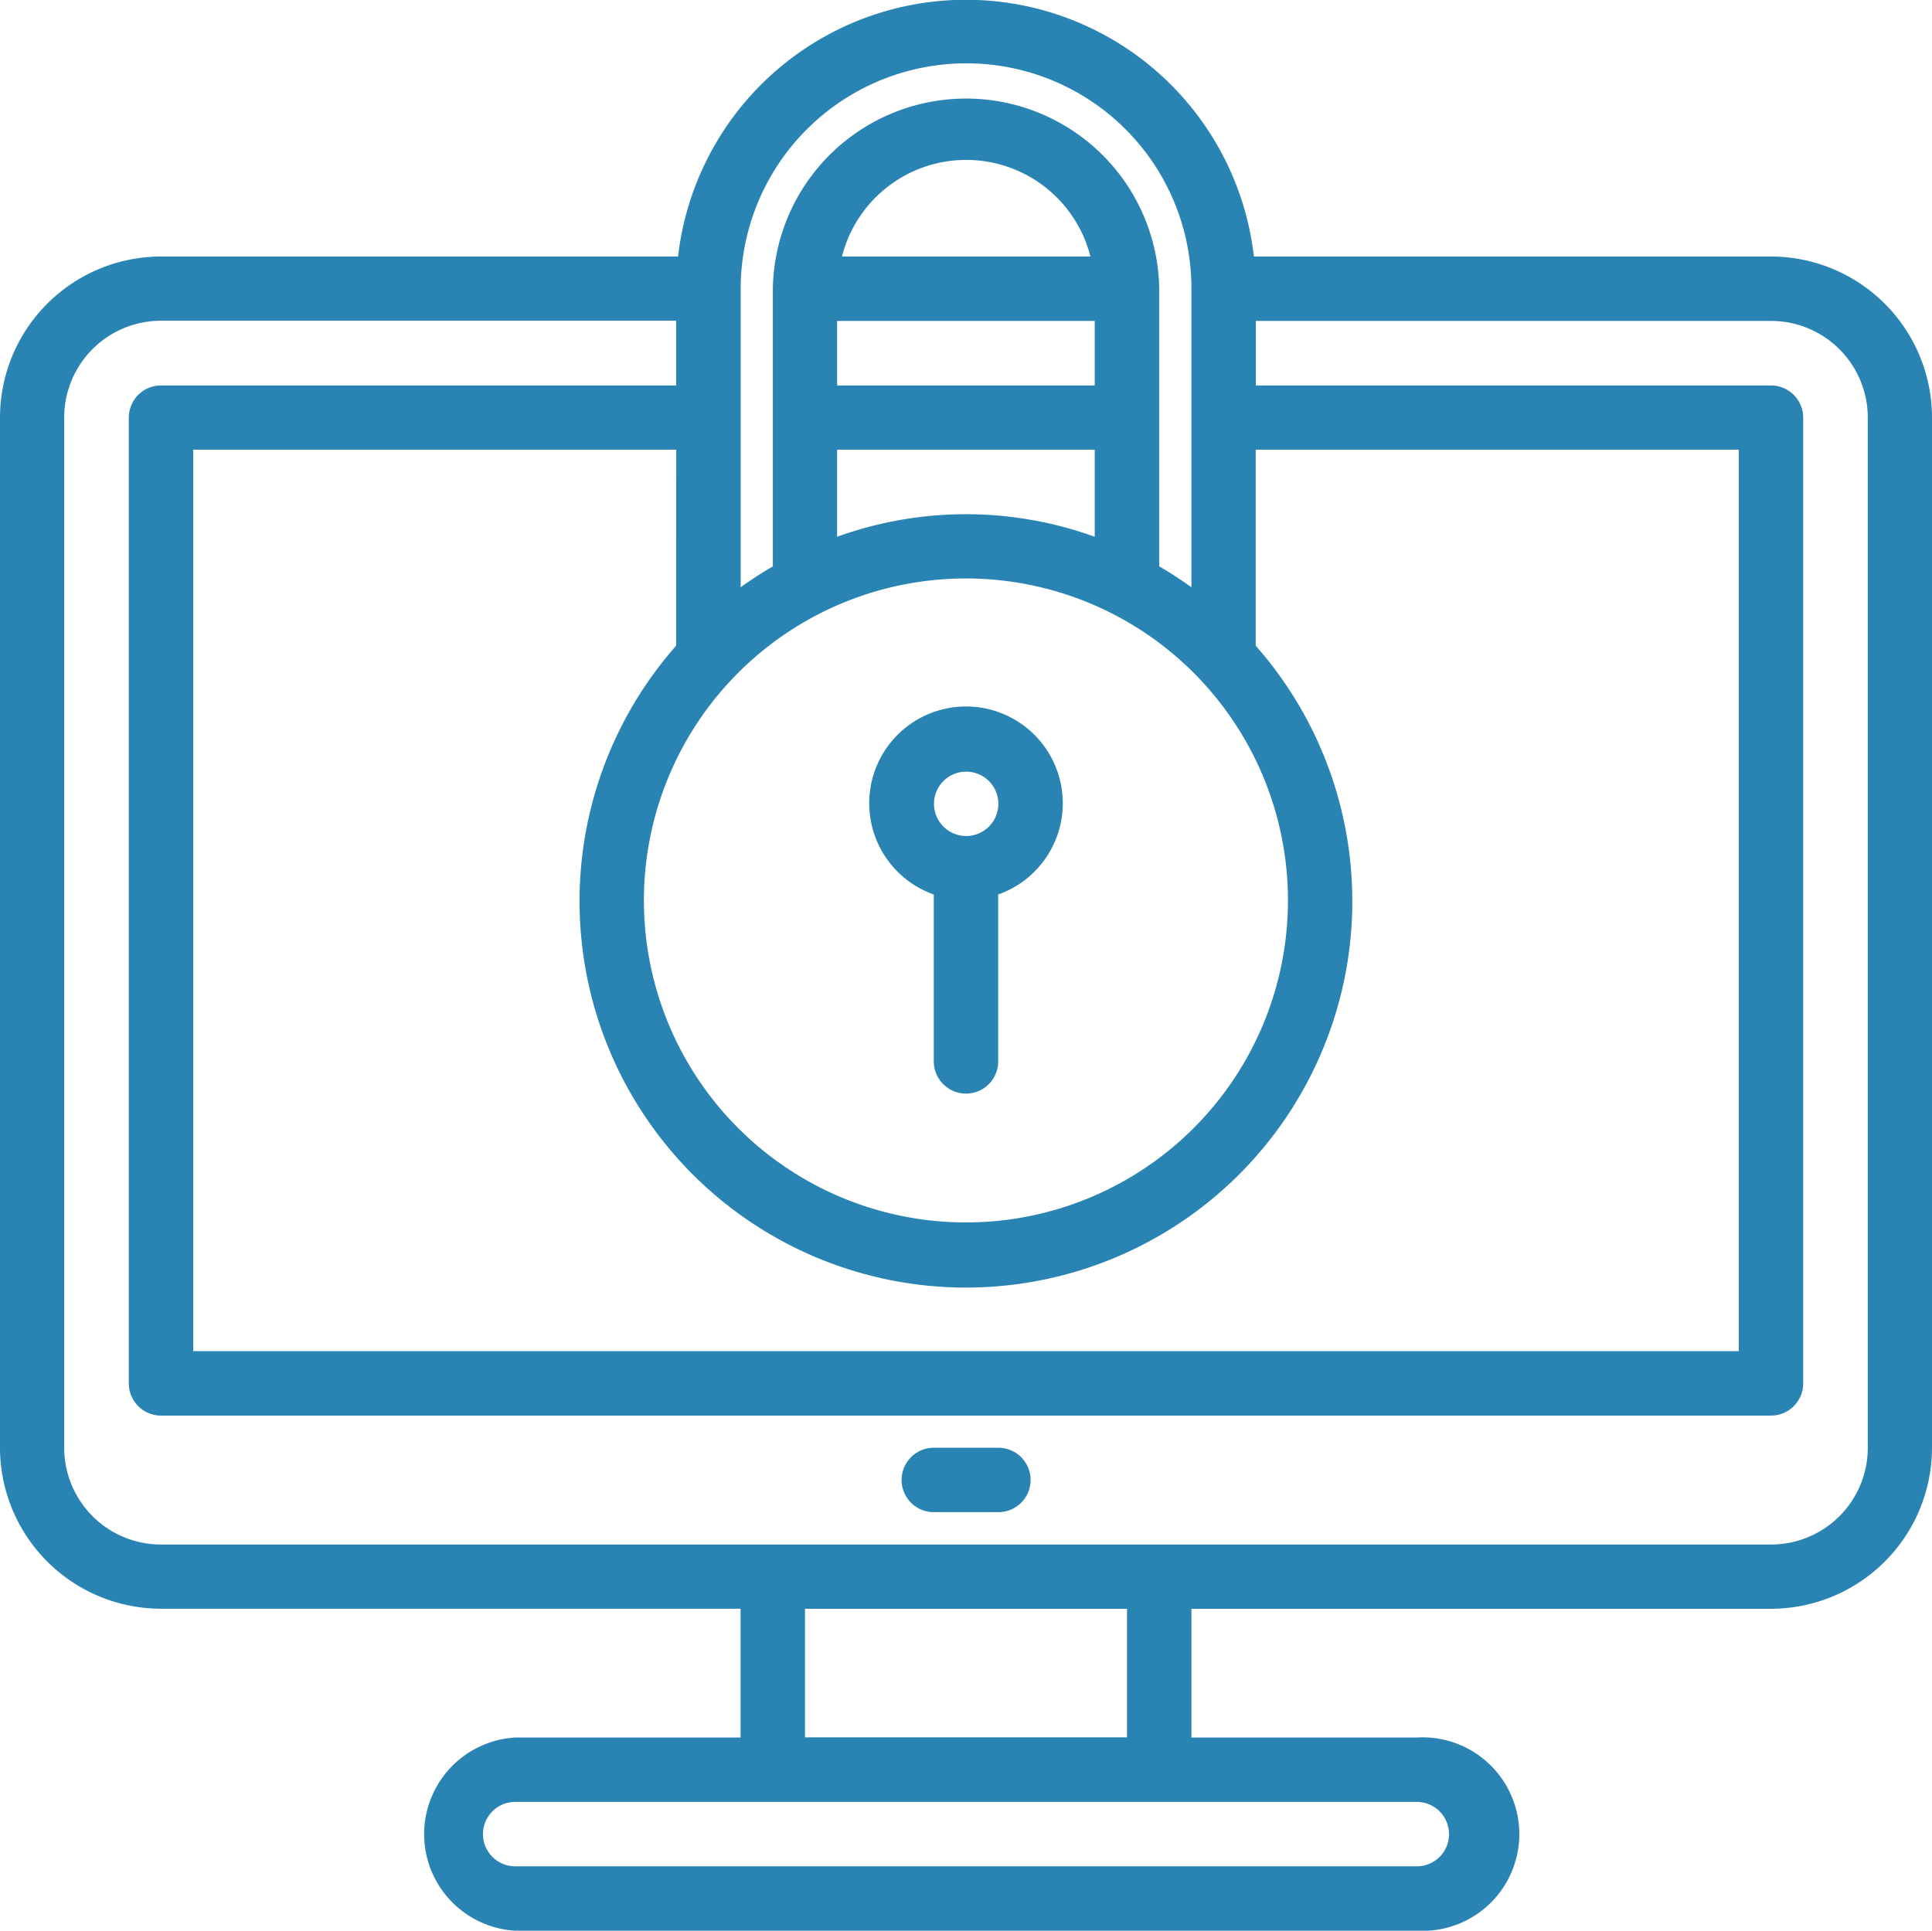 <svg xmlns="http://www.w3.org/2000/svg" width="39.927" height="39.905" viewBox="0 0 39.927 39.905"><defs><style>.a{fill:#2a84b3;}</style></defs><g transform="translate(-2 -2.033)"><path class="a" d="M38.6,7.335H27.913a5.989,5.989,0,0,0-11.9,0H5.327A3.331,3.331,0,0,0,2,10.662V31.956a3.331,3.331,0,0,0,3.327,3.327H17.305v2.662H12.647a2,2,0,0,0,0,3.993H31.28a2,2,0,1,0,0-3.993H26.622V35.284H38.6a3.331,3.331,0,0,0,3.327-3.327V10.662A3.331,3.331,0,0,0,38.6,7.335ZM19.3,8.666h5.324V10H19.3ZM19.4,7.335a2.649,2.649,0,0,1,5.135,0ZM19.3,11.327h5.324v1.8a7.838,7.838,0,0,0-5.324,0Zm2.662,2.662a6.655,6.655,0,1,1-6.655,6.655,6.655,6.655,0,0,1,6.655-6.655Zm-5.989,1.39a7.985,7.985,0,1,0,11.978,0V11.327h9.982V29.96H5.993V11.327h9.982ZM21.964,3.342A4.65,4.65,0,0,1,26.622,8v6.171q-.321-.232-.665-.432V8a3.993,3.993,0,0,0-7.985,0v5.739q-.344.2-.665.432V8a4.663,4.663,0,0,1,4.658-4.658Zm9.982,36.6a.665.665,0,0,1-.665.665H12.647a.665.665,0,0,1,0-1.331H31.28A.665.665,0,0,1,31.945,39.942Zm-6.655-2H18.636V35.284h6.655ZM40.6,31.956a2,2,0,0,1-2,2H5.327a2,2,0,0,1-2-2V10.662a2,2,0,0,1,2-2H15.974V10H5.327a.665.665,0,0,0-.665.665V30.626a.665.665,0,0,0,.665.665H38.6a.665.665,0,0,0,.665-.665V10.662A.665.665,0,0,0,38.6,10H27.953V8.666H38.6a2,2,0,0,1,2,2Z"/><path class="a" d="M32,47H30.665a.665.665,0,0,0,0,1.331H32A.665.665,0,0,0,32,47Z" transform="translate(-9.367 -15.044)"/><path class="a" d="M30.331,27.866v3.45a.665.665,0,0,0,1.331,0v-3.45a2,2,0,1,0-1.331,0ZM31,25.327a.665.665,0,1,1-.665.665A.665.665,0,0,1,31,25.327Z" transform="translate(-9.033 -7.345)"/></g></svg>